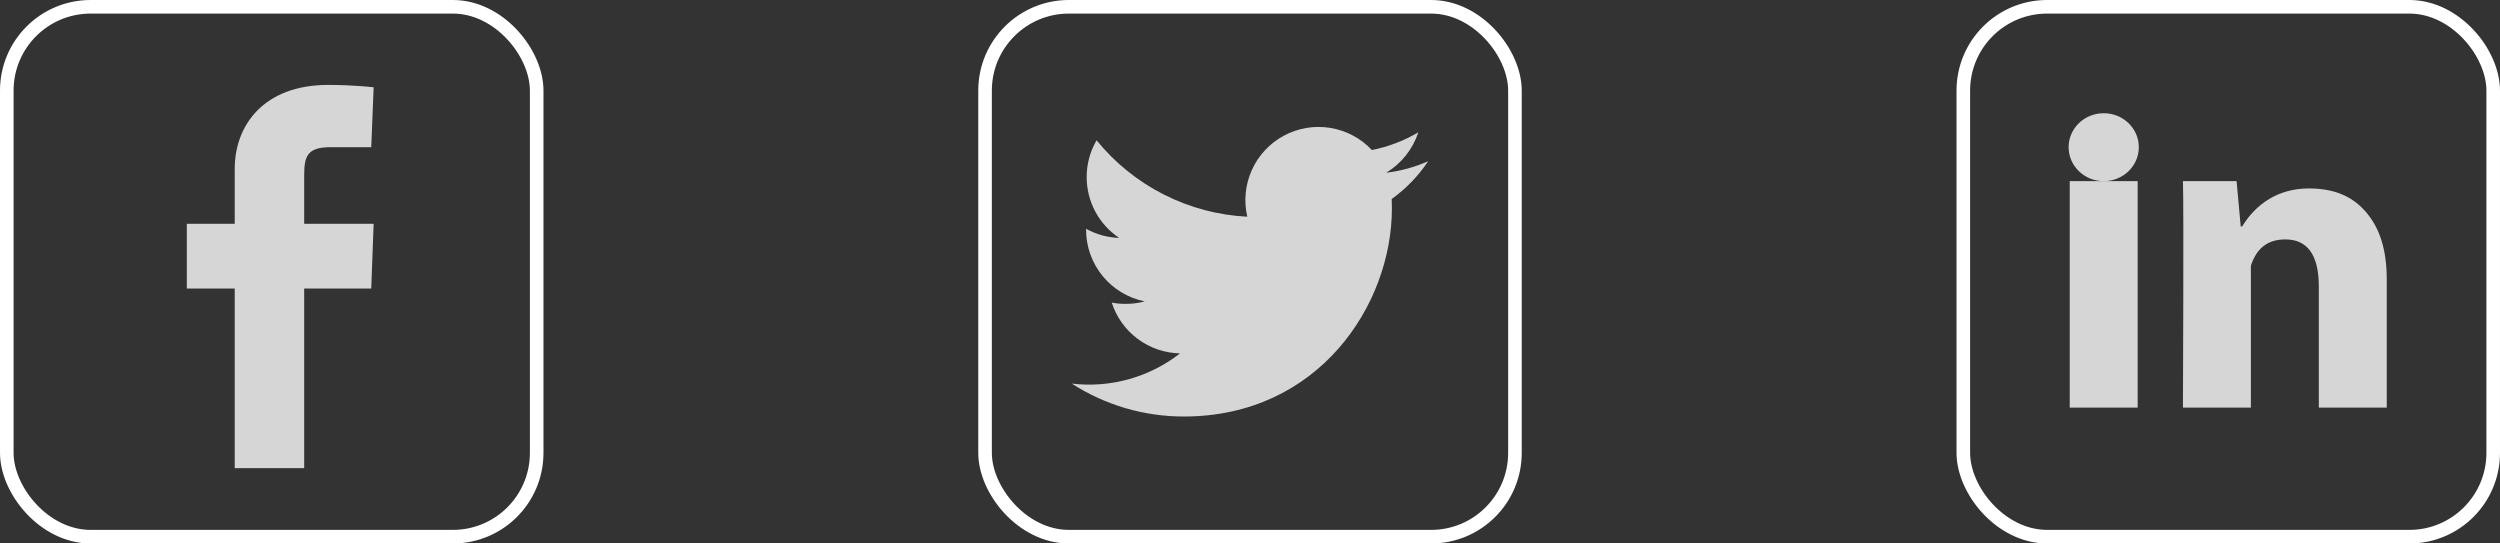 <svg width="184" height="40" viewBox="0 0 184 40" fill="none" xmlns="http://www.w3.org/2000/svg">
<rect x="0" y="0" width="184" height="40" fill="#333333" stroke="none"/>
<rect x="0.5" y="0.5" width="39" height="39" rx="6.167" stroke="white"/>
<path d="M17.276 34.455V21.234H13.75V16.474H17.276V12.42C17.276 9.247 19.391 6.25 24.151 6.25C26.09 6.25 27.5 6.426 27.5 6.426L27.324 10.833H24.327C22.564 10.833 22.388 11.539 22.388 12.949V16.474H27.5L27.324 21.234H22.388V34.455H17.276Z" fill="white" fill-opacity="0.8"/>
<rect x="72.5" y="0.5" width="39" height="39" rx="6.167" stroke="white"/>
<path d="M105.114 11.865C104.132 12.301 103.09 12.587 102.023 12.713C103.143 12.038 103.983 10.982 104.388 9.738C103.331 10.364 102.175 10.804 100.97 11.042C100.159 10.178 99.086 9.606 97.917 9.414C96.748 9.222 95.548 9.421 94.503 9.98C93.459 10.539 92.628 11.427 92.139 12.507C91.65 13.586 91.531 14.796 91.8 15.95C89.66 15.843 87.567 15.286 85.656 14.317C83.745 13.348 82.059 11.988 80.708 10.325C80.229 11.147 79.978 12.081 79.979 13.032C79.978 13.918 80.196 14.79 80.614 15.572C81.031 16.353 81.636 17.019 82.373 17.51C81.518 17.484 80.683 17.253 79.935 16.838V16.904C79.935 18.147 80.365 19.352 81.151 20.314C81.939 21.276 83.034 21.936 84.253 22.182C83.803 22.307 83.328 22.365 82.835 22.365C82.488 22.365 82.152 22.337 81.823 22.27C82.167 23.34 82.836 24.275 83.738 24.945C84.639 25.615 85.727 25.987 86.85 26.008C84.592 27.771 81.728 28.571 78.883 28.233C81.342 29.818 84.207 30.659 87.133 30.655C97.033 30.655 102.443 22.453 102.443 15.343C102.443 15.109 102.44 14.878 102.43 14.647C103.484 13.889 104.393 12.947 105.113 11.867" fill="white" fill-opacity="0.8"/>
<rect x="144.5" y="0.5" width="39" height="39" rx="6.167" stroke="white"/>
<path d="M157.332 30H152.332V13.333H157.332V30ZM175.665 30H170.665V21.096C170.665 18.776 169.839 17.621 168.2 17.621C166.902 17.621 166.079 18.268 165.665 19.563V30H160.665C160.665 30 160.732 15 160.665 13.333H164.612L164.917 16.666H165.02C166.045 15 167.684 13.87 169.93 13.87C171.639 13.87 173.02 14.345 174.075 15.538C175.137 16.733 175.665 18.336 175.665 20.588V30Z" fill="white" fill-opacity="0.8"/>
<path d="M154.833 13.333C156.26 13.333 157.417 12.214 157.417 10.833C157.417 9.452 156.26 8.333 154.833 8.333C153.407 8.333 152.25 9.452 152.25 10.833C152.25 12.214 153.407 13.333 154.833 13.333Z" fill="white" fill-opacity="0.8"/>
</svg>

